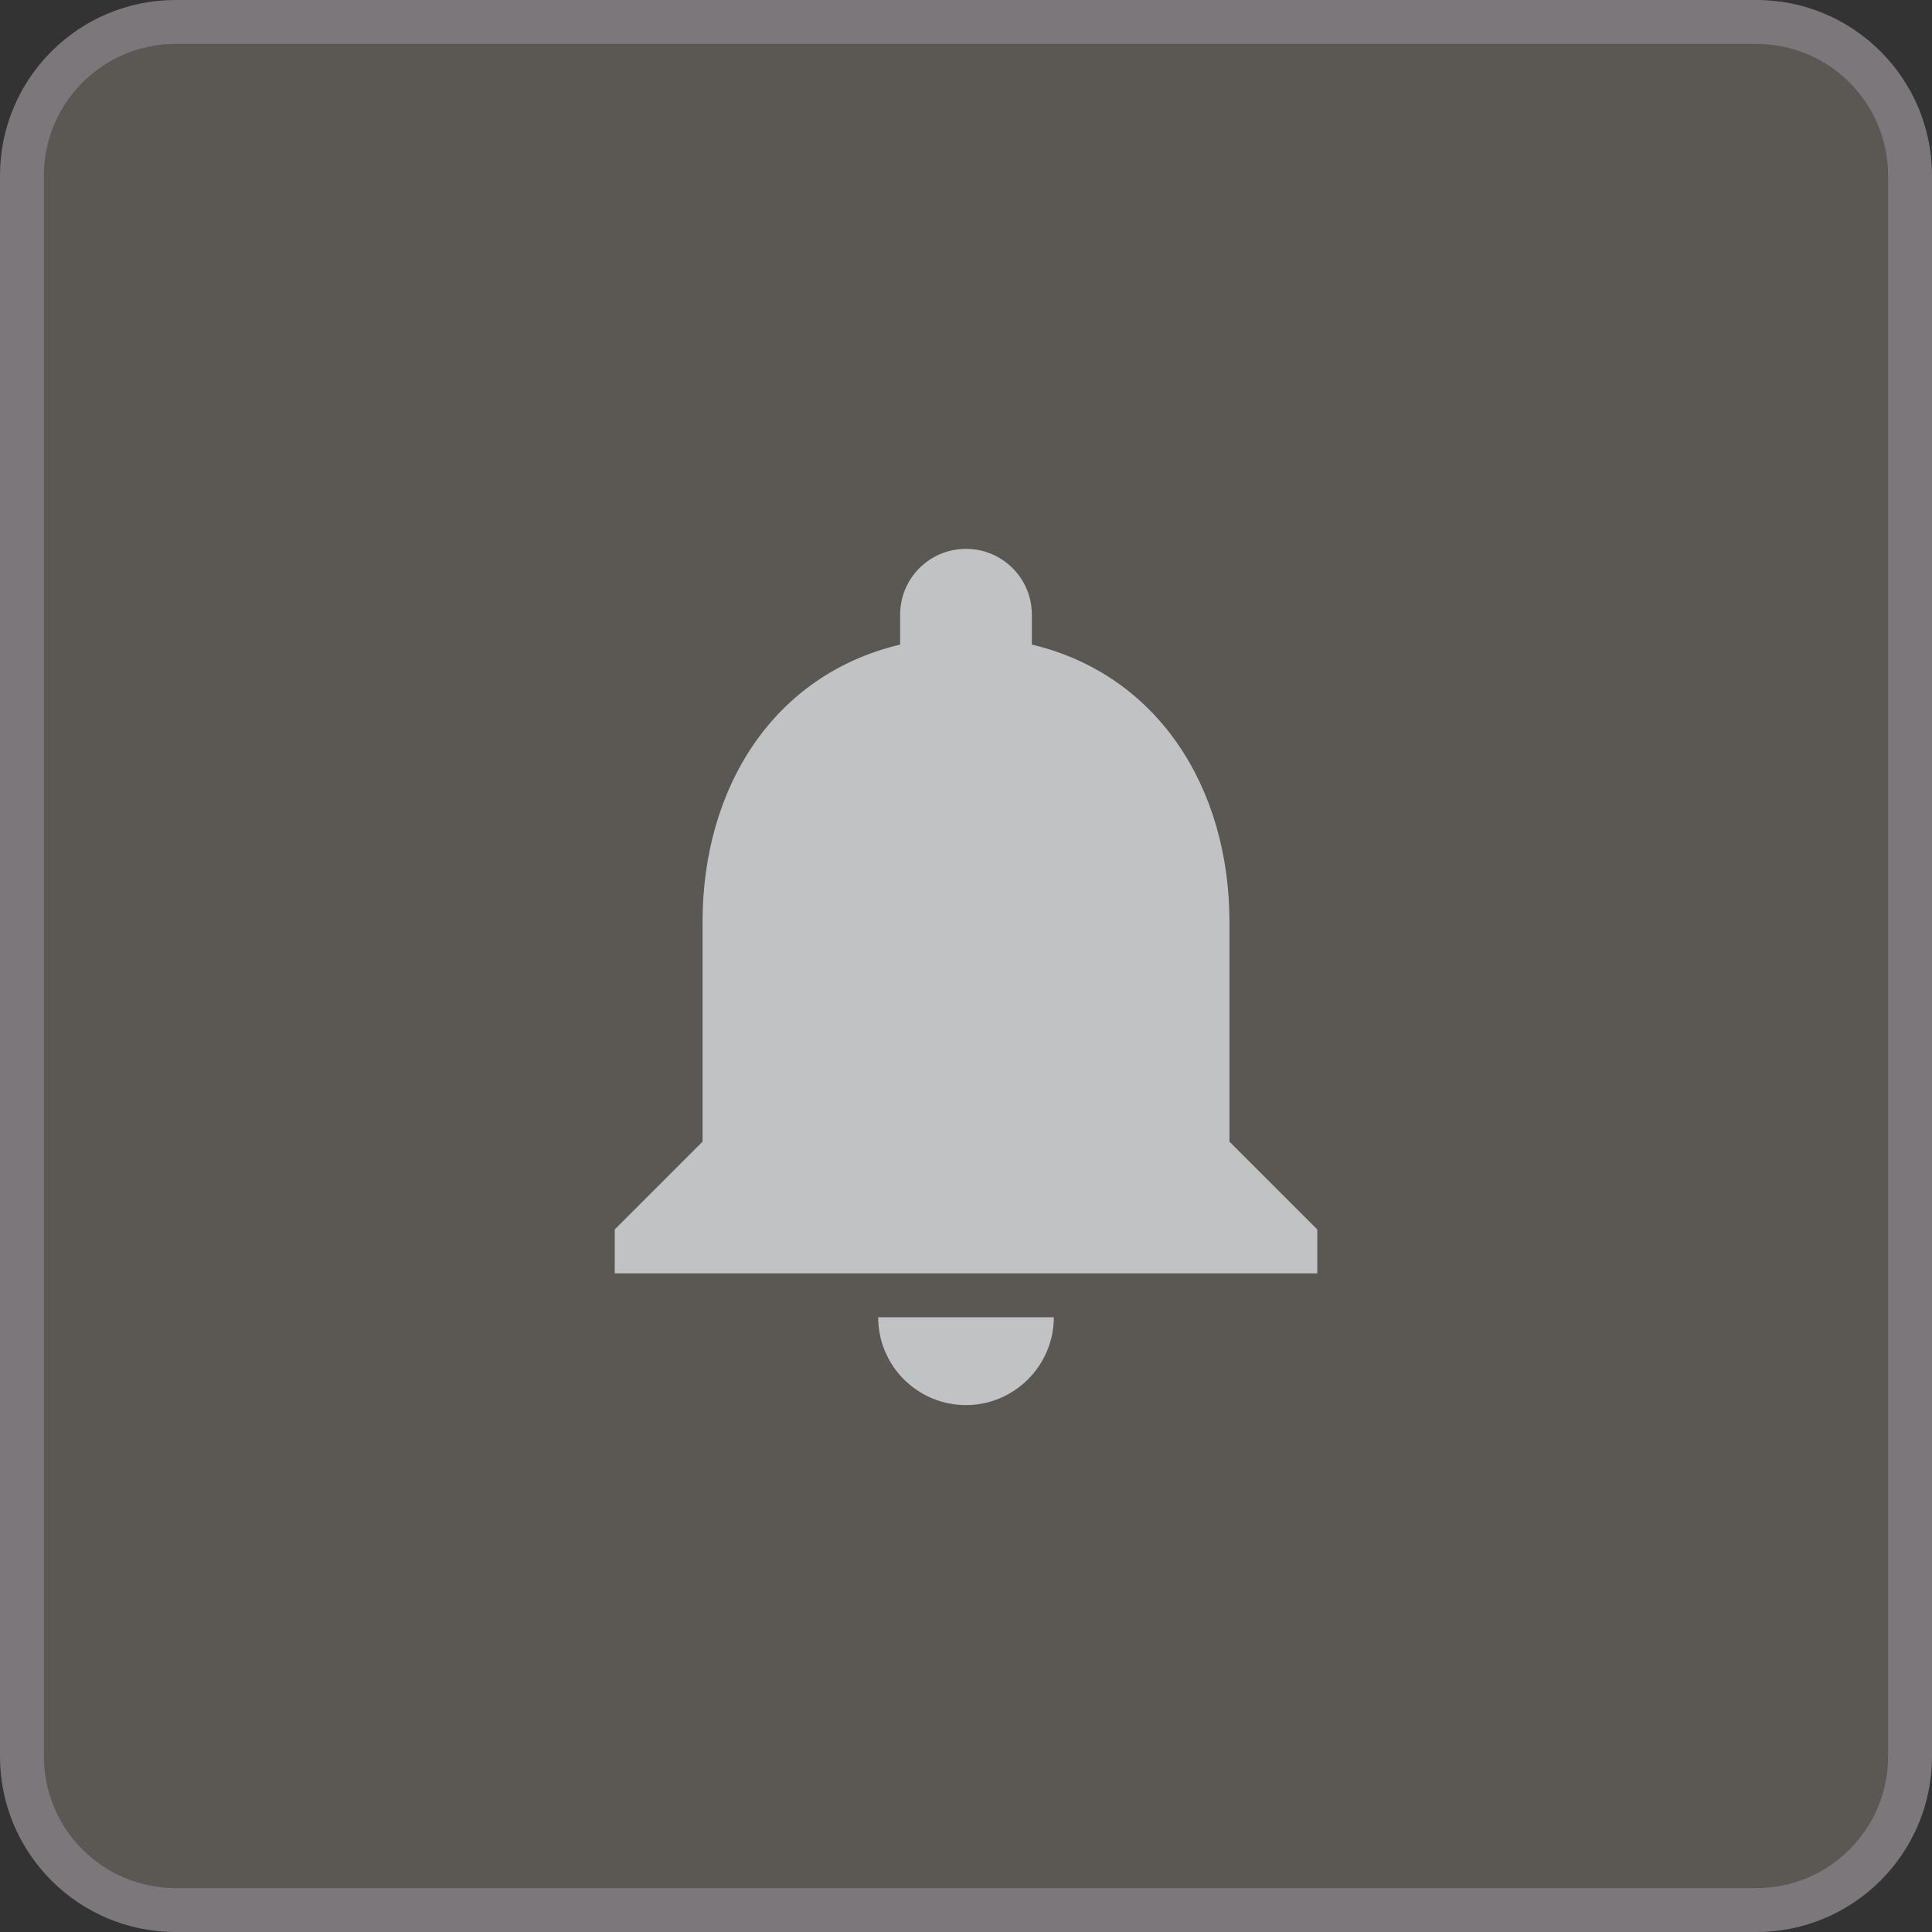 <svg width="44" height="44" viewBox="0 0 44 44" fill="none" xmlns="http://www.w3.org/2000/svg">
<rect x="0" y="0" width="44" height="44" fill="#333333" stroke="none"/>
<path d="M40 0H4C1.791 0 0 1.791 0 4V40C0 42.209 1.791 44 4 44H40C42.209 44 44 42.209 44 40V4C44 1.791 42.209 0 40 0Z" fill="#FDE8D2" fill-opacity="0.2"/>
<path d="M40 0.5H4C2.067 0.5 0.5 2.067 0.5 4V40C0.5 41.933 2.067 43.5 4 43.5H40C41.933 43.5 43.5 41.933 43.5 40V4C43.5 2.067 41.933 0.5 40 0.5Z" stroke="#E7E3FC" stroke-opacity="0.23"/>
<path d="M22 32C23.1 32 24 31.1 24 30H20C20 31.1 20.89 32 22 32ZM28 26V21C28 17.93 26.36 15.36 23.5 14.68V14C23.5 13.17 22.83 12.5 22 12.5C21.17 12.5 20.5 13.17 20.5 14V14.68C17.63 15.36 16 17.92 16 21V26L14 28V29H30V28L28 26Z" fill="#C1C2C4"/>
</svg>
